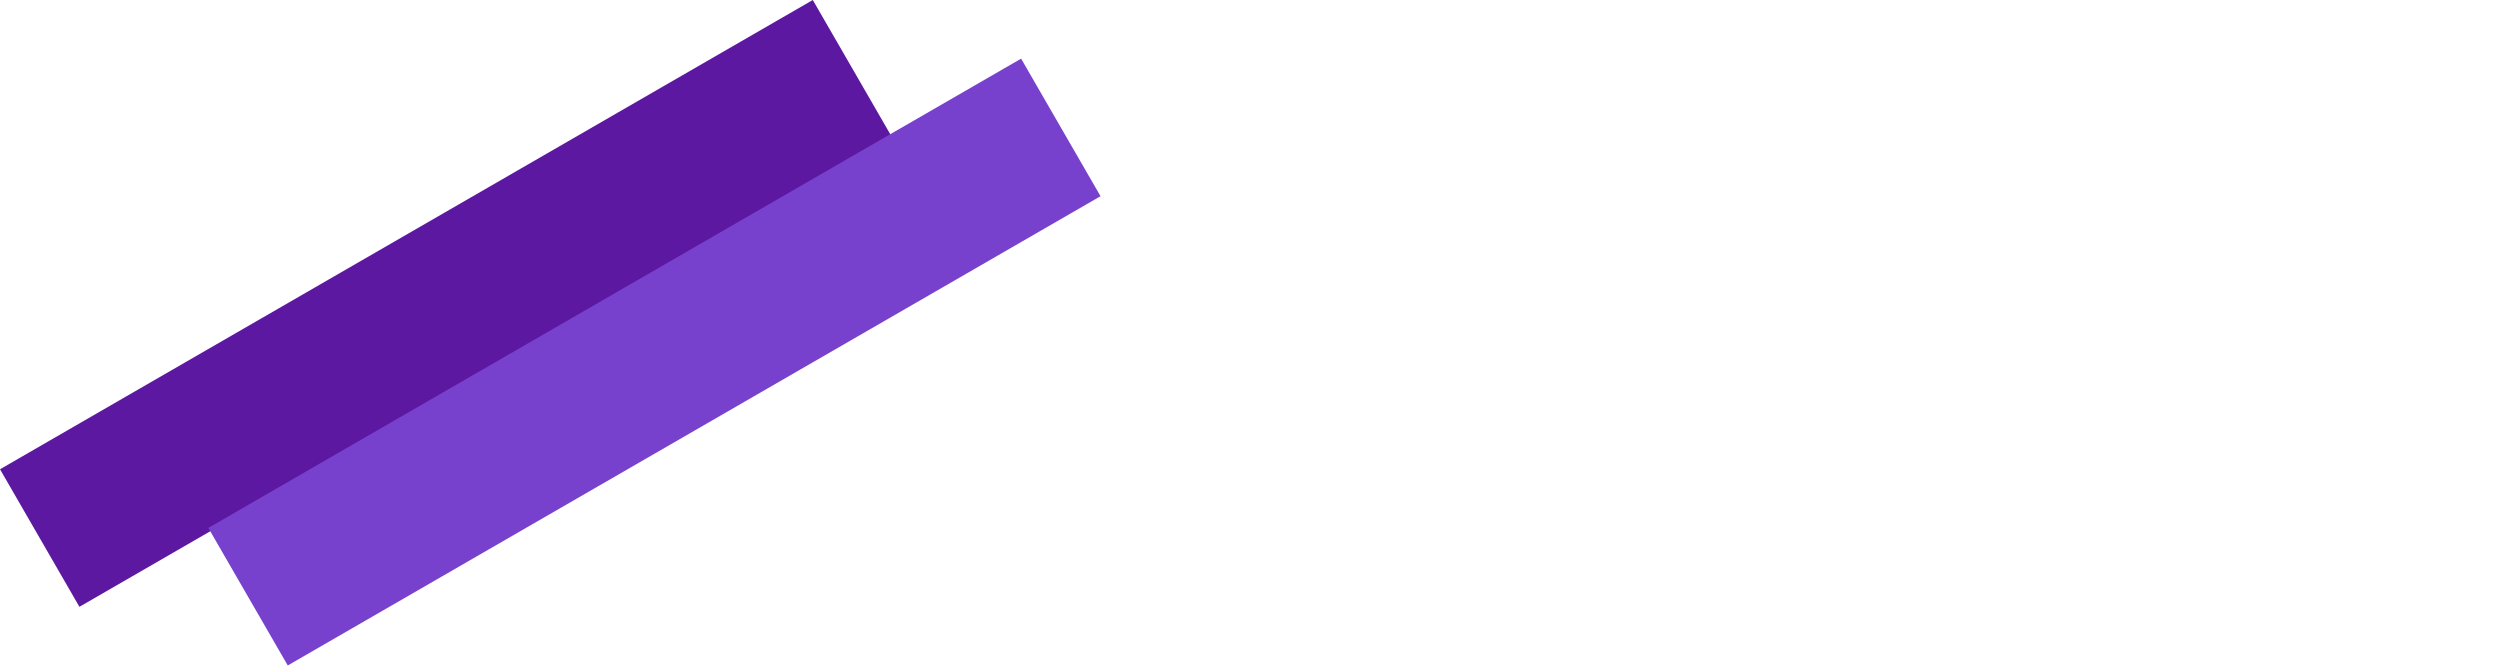 <svg width="180" height="48" viewBox="0 0 180 48" fill="none" xmlns="http://www.w3.org/2000/svg">
<path d="M0 33.787L58.521 3.05176e-05L64.238 9.904L5.718 43.69L0 33.787Z" fill="#5D18A1"/>
<path d="M15 38.01L73.52 4.223L79.238 14.126L20.718 47.913L15 38.01Z" fill="#7741CE"/>
</svg>

